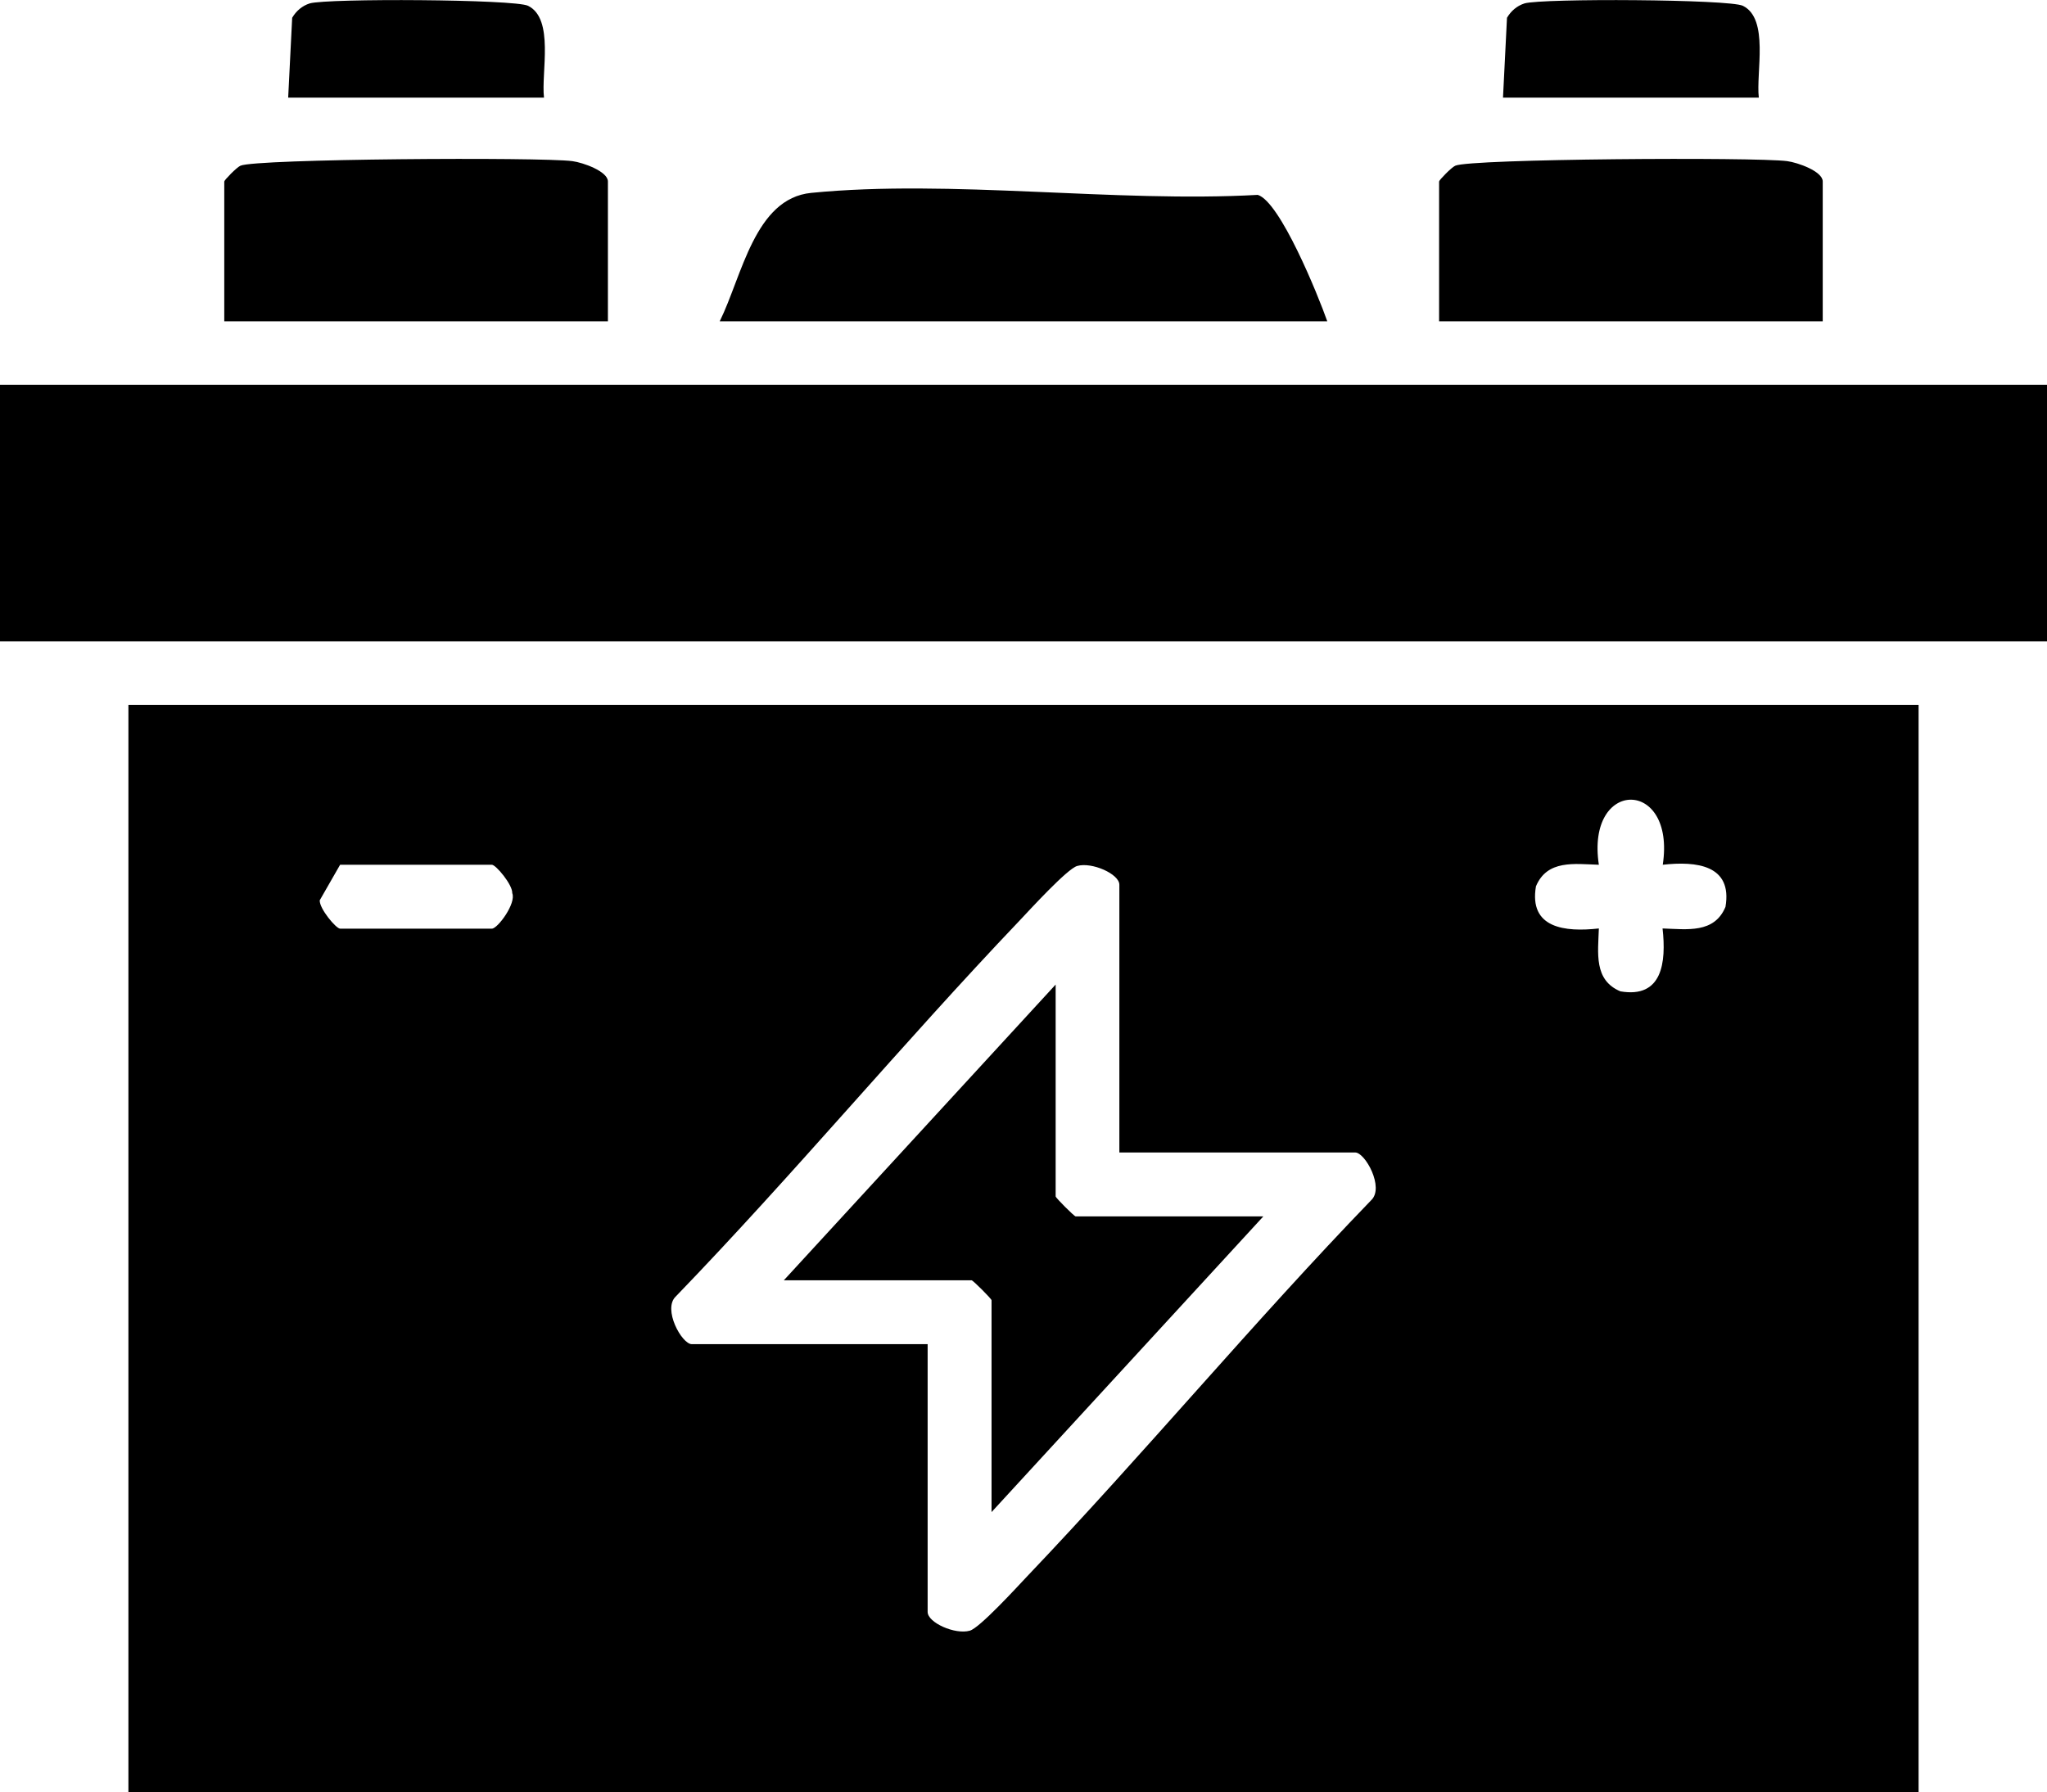 <?xml version="1.0" encoding="UTF-8"?>
<svg id="Capa_2" data-name="Capa 2" xmlns="http://www.w3.org/2000/svg" viewBox="0 0 102.5 89.76">
  <g id="Capa_1-2" data-name="Capa 1">
    <g>
      <g>
        <rect y="19.27" width="102.5" height="12.85"/>
        <g>
          <g>
            <path d="M91.27,16.09h-19.21v-7c0-.07.62-.71.81-.79.75-.35,15.01-.44,16.62-.23.53.07,1.78.51,1.78,1.02v7Z"/>
            <path d="M88.07,4.89h-12.81l.2-4c.2-.34.5-.6.88-.72.9-.26,10.26-.21,10.93.12,1.33.65.65,3.35.8,4.6Z"/>
          </g>
          <path d="M66.46,16.09h-30.42c1.12-2.27,1.75-6.15,4.58-6.43,7-.69,15.23.5,22.36.1,1.12.34,3.02,5.02,3.48,6.33Z"/>
          <g>
            <path d="M30.44,16.09H11.23v-7c0-.07.62-.71.81-.79.75-.35,15.01-.44,16.62-.23.53.07,1.78.51,1.78,1.02v7Z"/>
            <path d="M27.24,4.89h-12.81l.2-4c.2-.34.5-.6.88-.72.9-.26,10.26-.21,10.93.12,1.33.65.65,3.35.8,4.6Z"/>
          </g>
        </g>
      </g>
      <g>
        <path d="M96.07,35.3v54.45H6.43v-54.45h89.65ZM83.26,43.31c.66-4.35-3.86-4.34-3.2,0-1.23-.04-2.59-.26-3.15,1.08-.36,2.1,1.45,2.3,3.15,2.11-.04,1.23-.26,2.59,1.08,3.15,2.1.36,2.3-1.45,2.11-3.15,1.23.04,2.59.26,3.15-1.08.36-2.1-1.45-2.3-3.15-2.11ZM17.03,43.31l-1.02,1.78c-.02.42.82,1.42,1.02,1.42h7.6c.29,0,1.23-1.27,1.02-1.78.02-.42-.82-1.42-1.02-1.42h-7.6ZM56.05,57.72v-13.41c0-.54-1.38-1.15-2.11-.94-.49.13-2.37,2.19-2.89,2.74-5.85,6.14-11.31,12.71-17.21,18.82-.67.63.3,2.39.8,2.39h11.81v13.41c0,.54,1.38,1.15,2.11.94.49-.13,2.37-2.19,2.89-2.74,5.85-6.14,11.31-12.71,17.21-18.82.67-.63-.3-2.39-.8-2.39h-11.81Z"/>
        <path d="M63.26,60.92l-13.61,14.81v-10.61c0-.07-.93-1-1-1h-9.4l13.61-14.81v10.61c0,.07.93,1,1,1h9.4Z"/>
      </g>
    </g>
  </g>
</svg>
